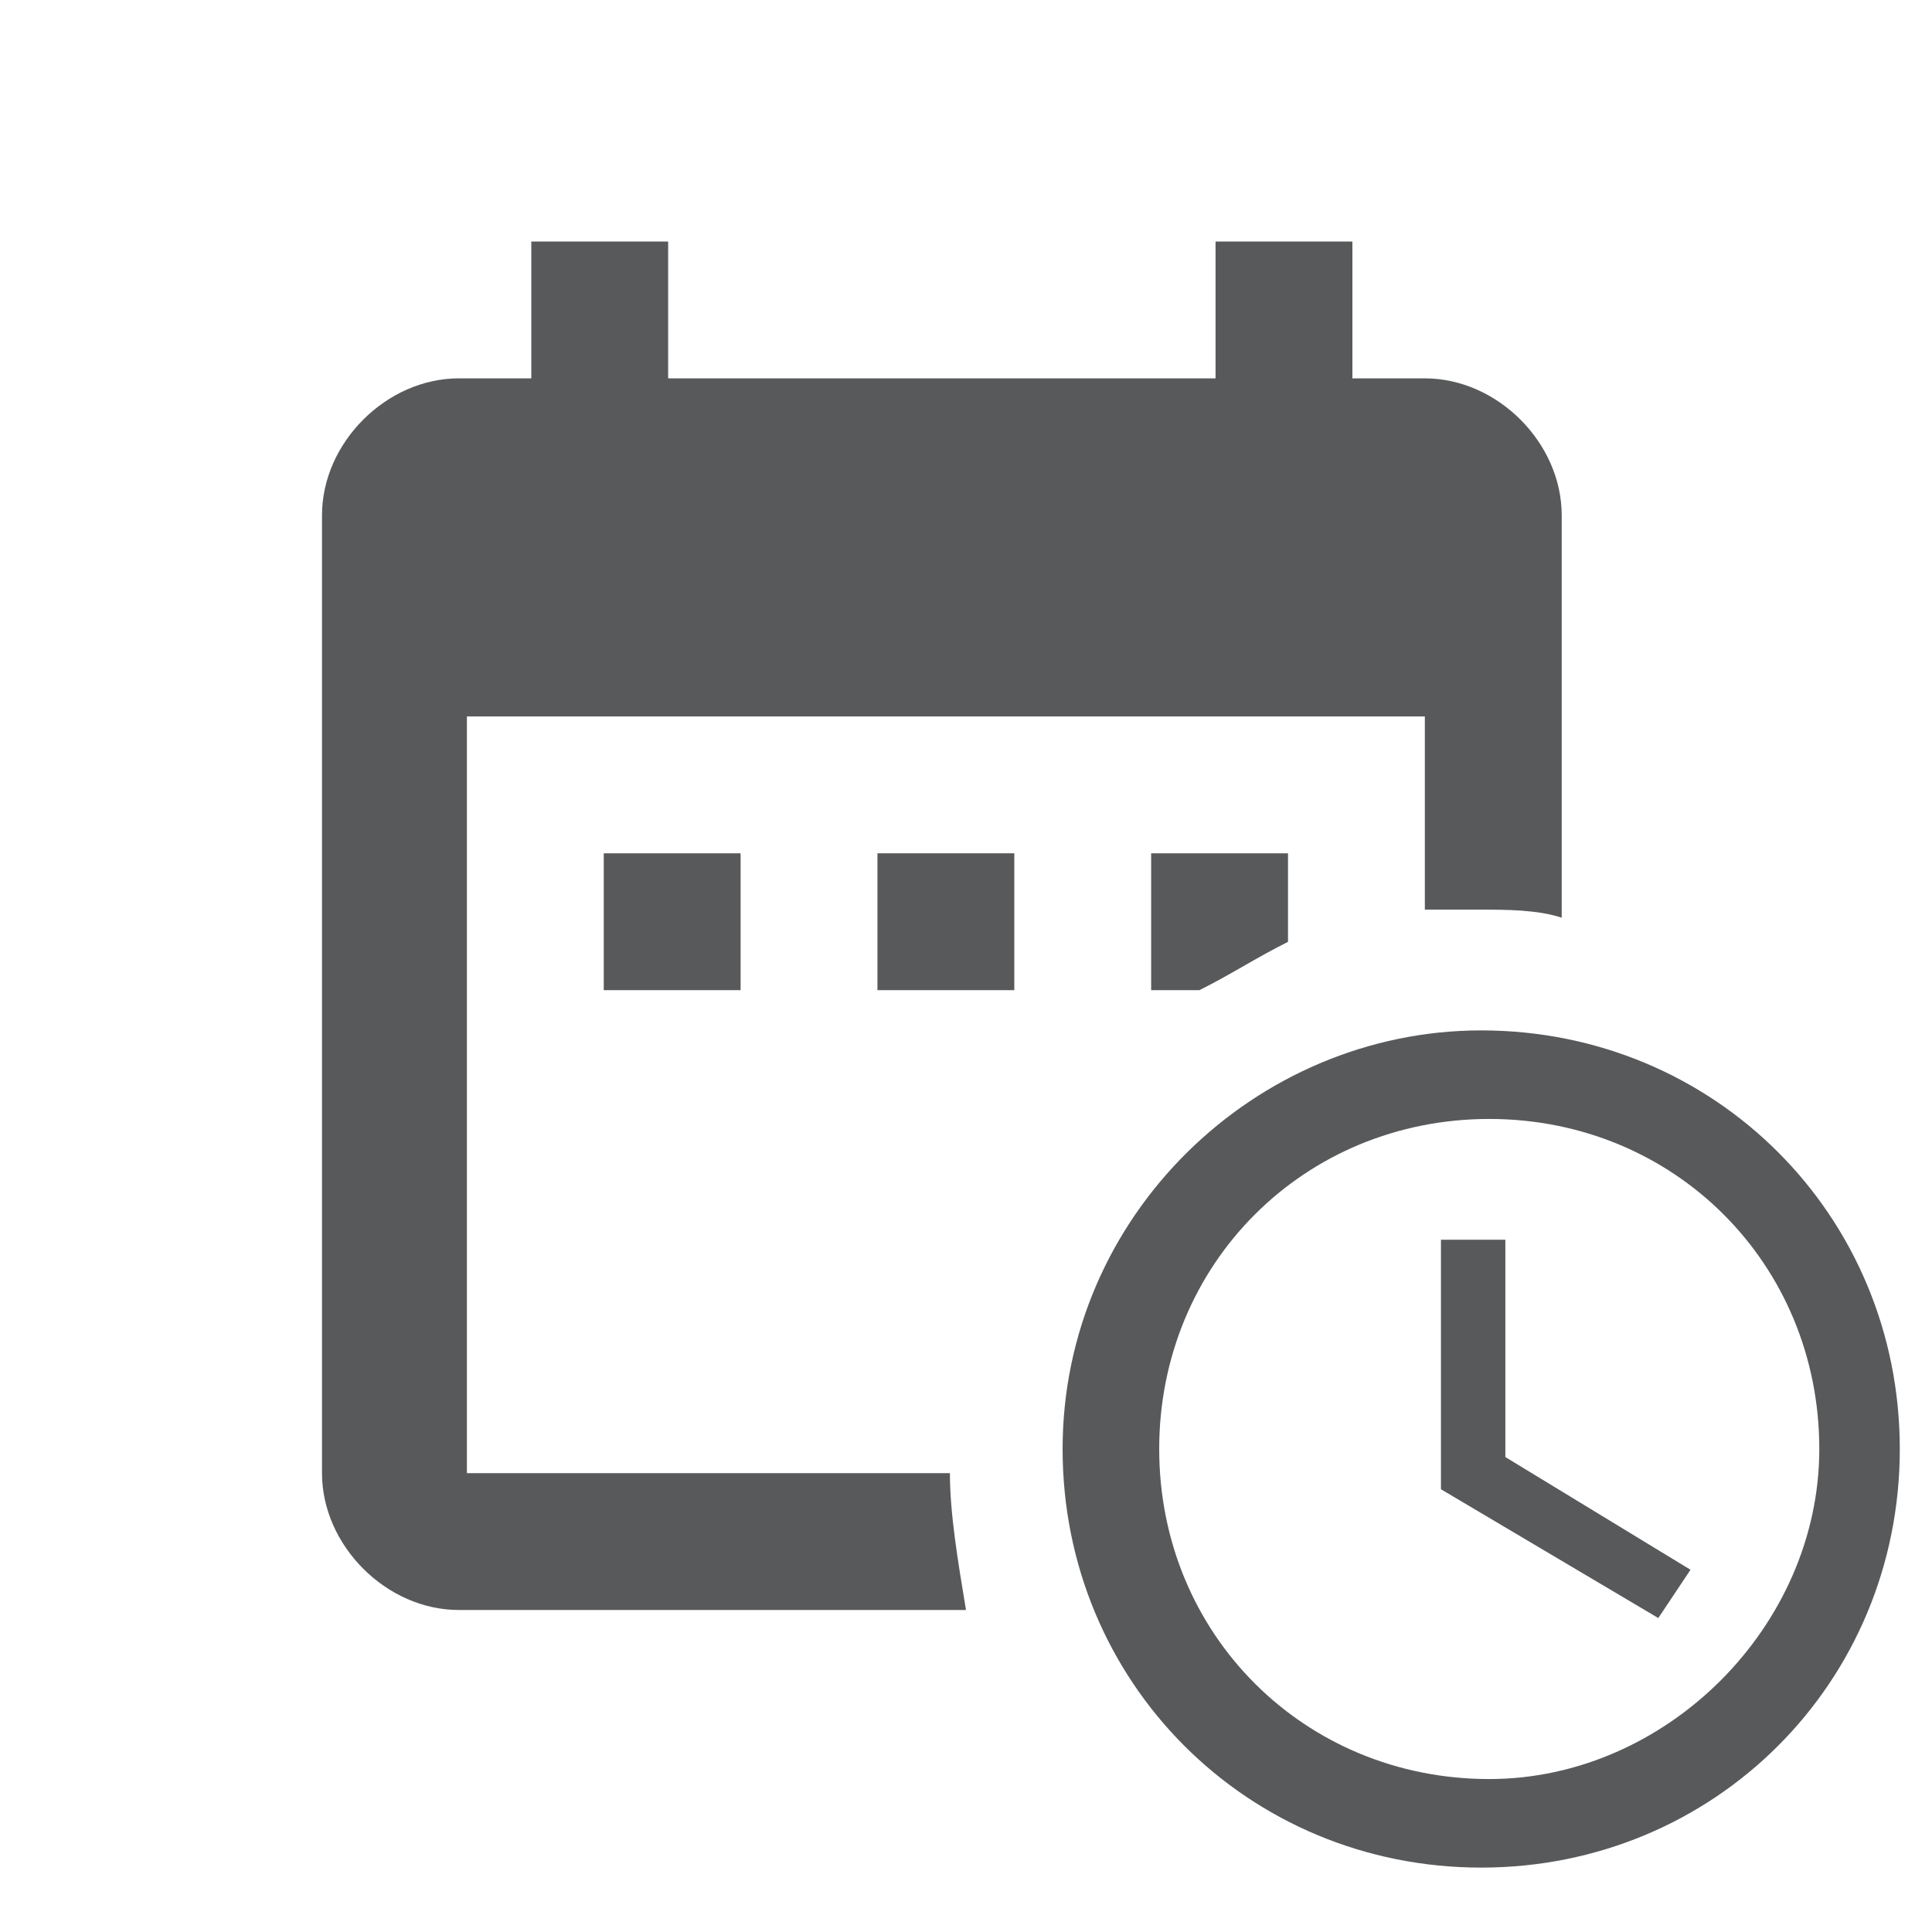 <?xml version="1.0" encoding="UTF-8"?><svg width="24" height="24" viewBox="0 0 24 24" xmlns="http://www.w3.org/2000/svg"><g fill="#58595B" fill-rule="nonzero"><path d="M10.9 10.6h1.7v1.7h-1.7z"/><path d="M11.8 18.3h-6V8.9h11.9v2.4h.7c.3 0 .7 0 1 .1v-5c0-.9-.8-1.7-1.7-1.7h-.9V3h-1.7v1.7H8.3V3H6.6v1.7h-.9c-.9 0-1.7.8-1.7 1.7v11.9c0 .9.8 1.7 1.7 1.7H12c-.1-.6-.2-1.2-.2-1.7z"/><path d="M16 10.6h-1.7v1.7h.6c.4-.2.7-.4 1.1-.6v-1.1zM7.5 10.6h1.7v1.7H7.5zM18.4 12.8c-2.8 0-5.2 2.3-5.2 5.2 0 2.9 2.3 5.2 5.2 5.2 2.9 0 5.2-2.3 5.2-5.2 0-2.9-2.3-5.2-5.2-5.2zm.1 9.3c-2.3 0-4.1-1.8-4.1-4.1s1.8-4.1 4.1-4.1 4.1 1.8 4.1 4.1c0 2.2-1.9 4.1-4.1 4.1z"/><path d="M18.7 15.4h-.8v3.1l2.7 1.6.4-.6-2.3-1.4z"/></g></svg>